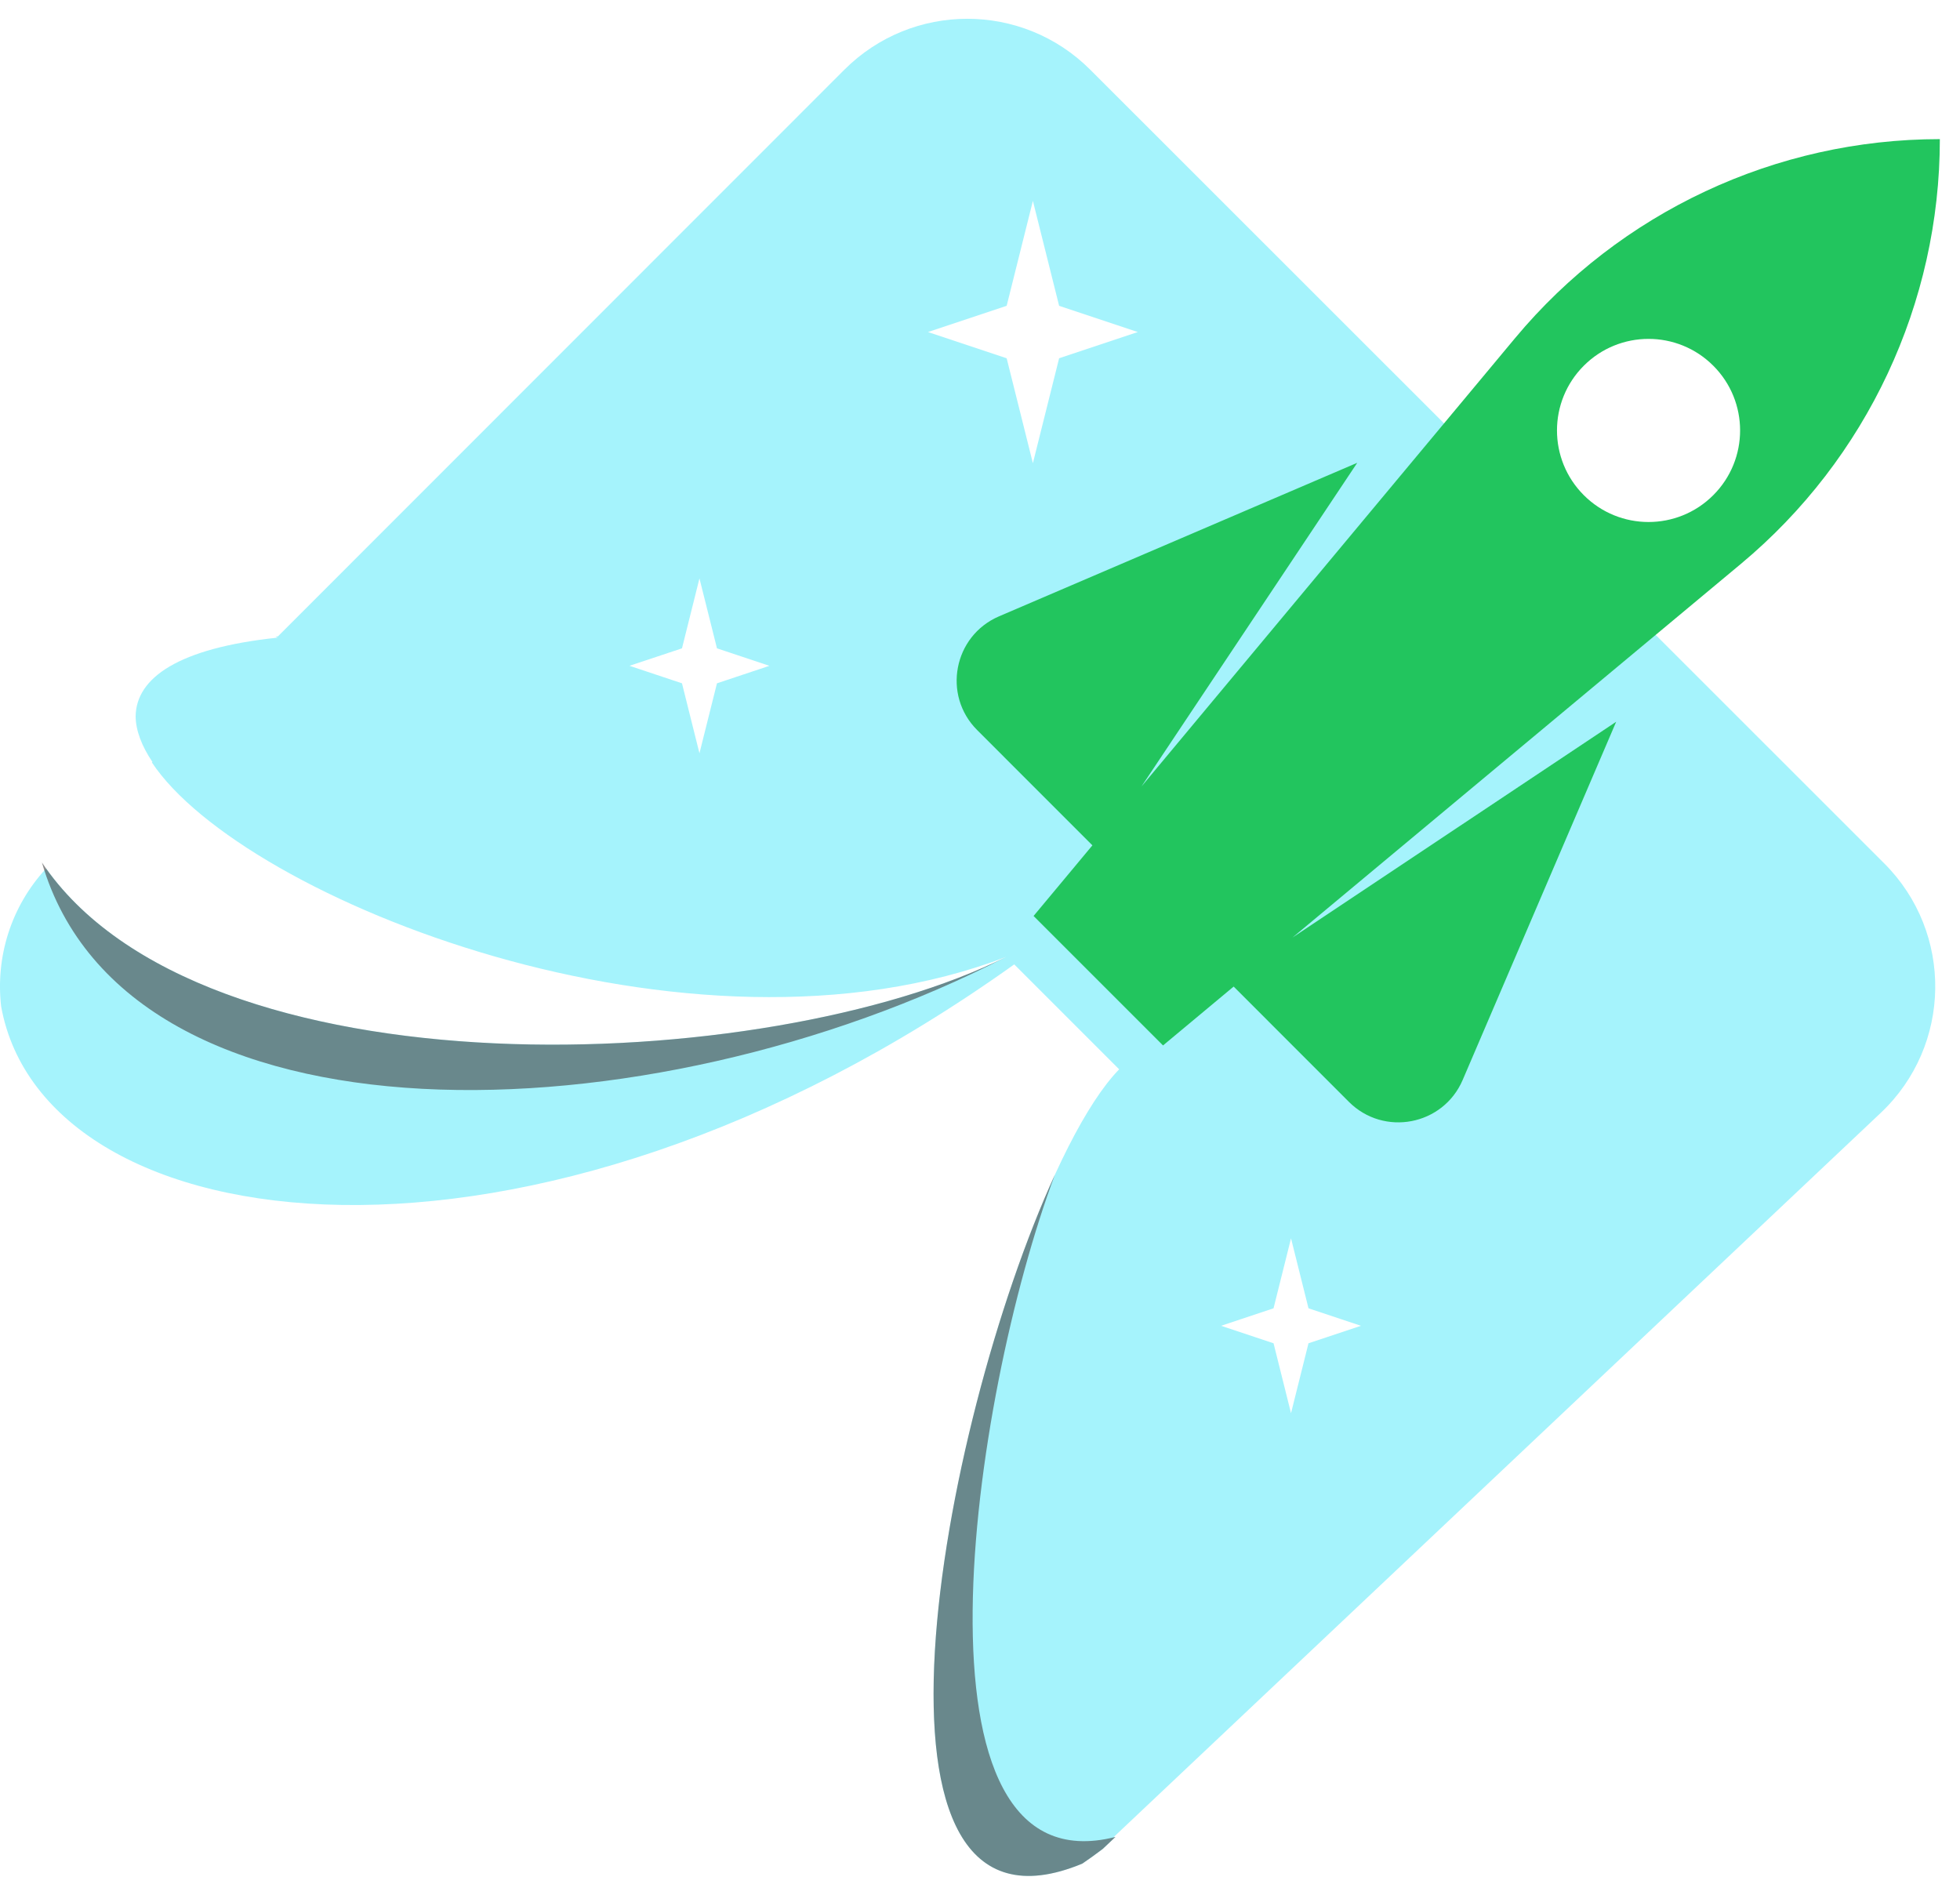 <svg width="60" height="58" viewBox="0 0 60 58" fill="none" xmlns="http://www.w3.org/2000/svg">
<path fill-rule="evenodd" clip-rule="evenodd" d="M33.374 2.133C31.295 0.055 27.925 0.056 25.847 2.135L8.503 19.485L8.489 19.481L8.434 19.487C8.456 19.498 8.478 19.509 8.5 19.519C5.458 19.838 4.167 20.752 4.152 21.927C4.157 22.363 4.337 22.835 4.666 23.325L4.65 23.34C7.416 27.512 21.118 33.015 30.812 29.287C23.547 32.919 6.437 33.639 1.411 26.586C0.32 27.767 -0.137 29.318 0.035 30.809C1.363 38.127 16.205 40.123 31.048 29.521L34.26 32.733C30.263 36.839 24.359 60.69 33.132 57.048C33.34 56.907 33.516 56.781 33.756 56.599L34.147 56.23C34.125 56.235 34.102 56.24 34.08 56.246L57.574 34.066C59.755 32.007 59.804 28.553 57.683 26.432L33.374 2.133ZM30.816 9.361L31.619 6.149L32.422 9.361L34.831 10.164L32.422 10.967L31.619 14.179L30.816 10.967L28.407 10.164L30.816 9.361ZM20.877 19.846L21.412 17.705L21.948 19.846L23.554 20.381L21.948 20.917L21.412 23.058L20.877 20.917L19.271 20.381L20.877 19.846ZM39.521 37.907L38.986 40.048L37.38 40.584L38.986 41.119L39.521 43.26L40.056 41.119L41.662 40.584L40.056 40.048L39.521 37.907Z" fill="#A5F3FC"/>
<path fill-rule="evenodd" clip-rule="evenodd" d="M59.383 4.259C54.361 4.259 49.597 6.49 46.382 10.348L34.943 24.075L41.548 14.167L30.584 18.866C29.191 19.463 28.842 21.277 29.913 22.348L33.441 25.877L31.64 28.039L35.603 32.002L37.765 30.2L41.293 33.729C42.365 34.8 44.179 34.451 44.776 33.058L49.475 22.094L39.566 28.699L53.294 17.26C57.152 14.045 59.383 9.281 59.383 4.259ZM48.484 15.158C49.578 16.253 51.353 16.253 52.447 15.158C53.542 14.064 53.542 12.289 52.447 11.195C51.353 10.1 49.578 10.1 48.484 11.195C47.389 12.289 47.389 14.064 48.484 15.158Z" fill="#22C55E"/>
<path opacity="0.6" d="M1.283 26.402C3.907 35.392 19.862 34.924 30.808 29.288C23.478 32.951 6.139 33.65 1.283 26.402Z" fill="#424242"/>
<path opacity="0.6" d="M33.131 57.048C25.739 60.117 28.768 43.665 32.295 35.954C29.724 42.808 27.529 57.916 34.147 56.23L33.756 56.599C33.515 56.781 33.339 56.907 33.131 57.048Z" fill="#424242"/>
</svg>

